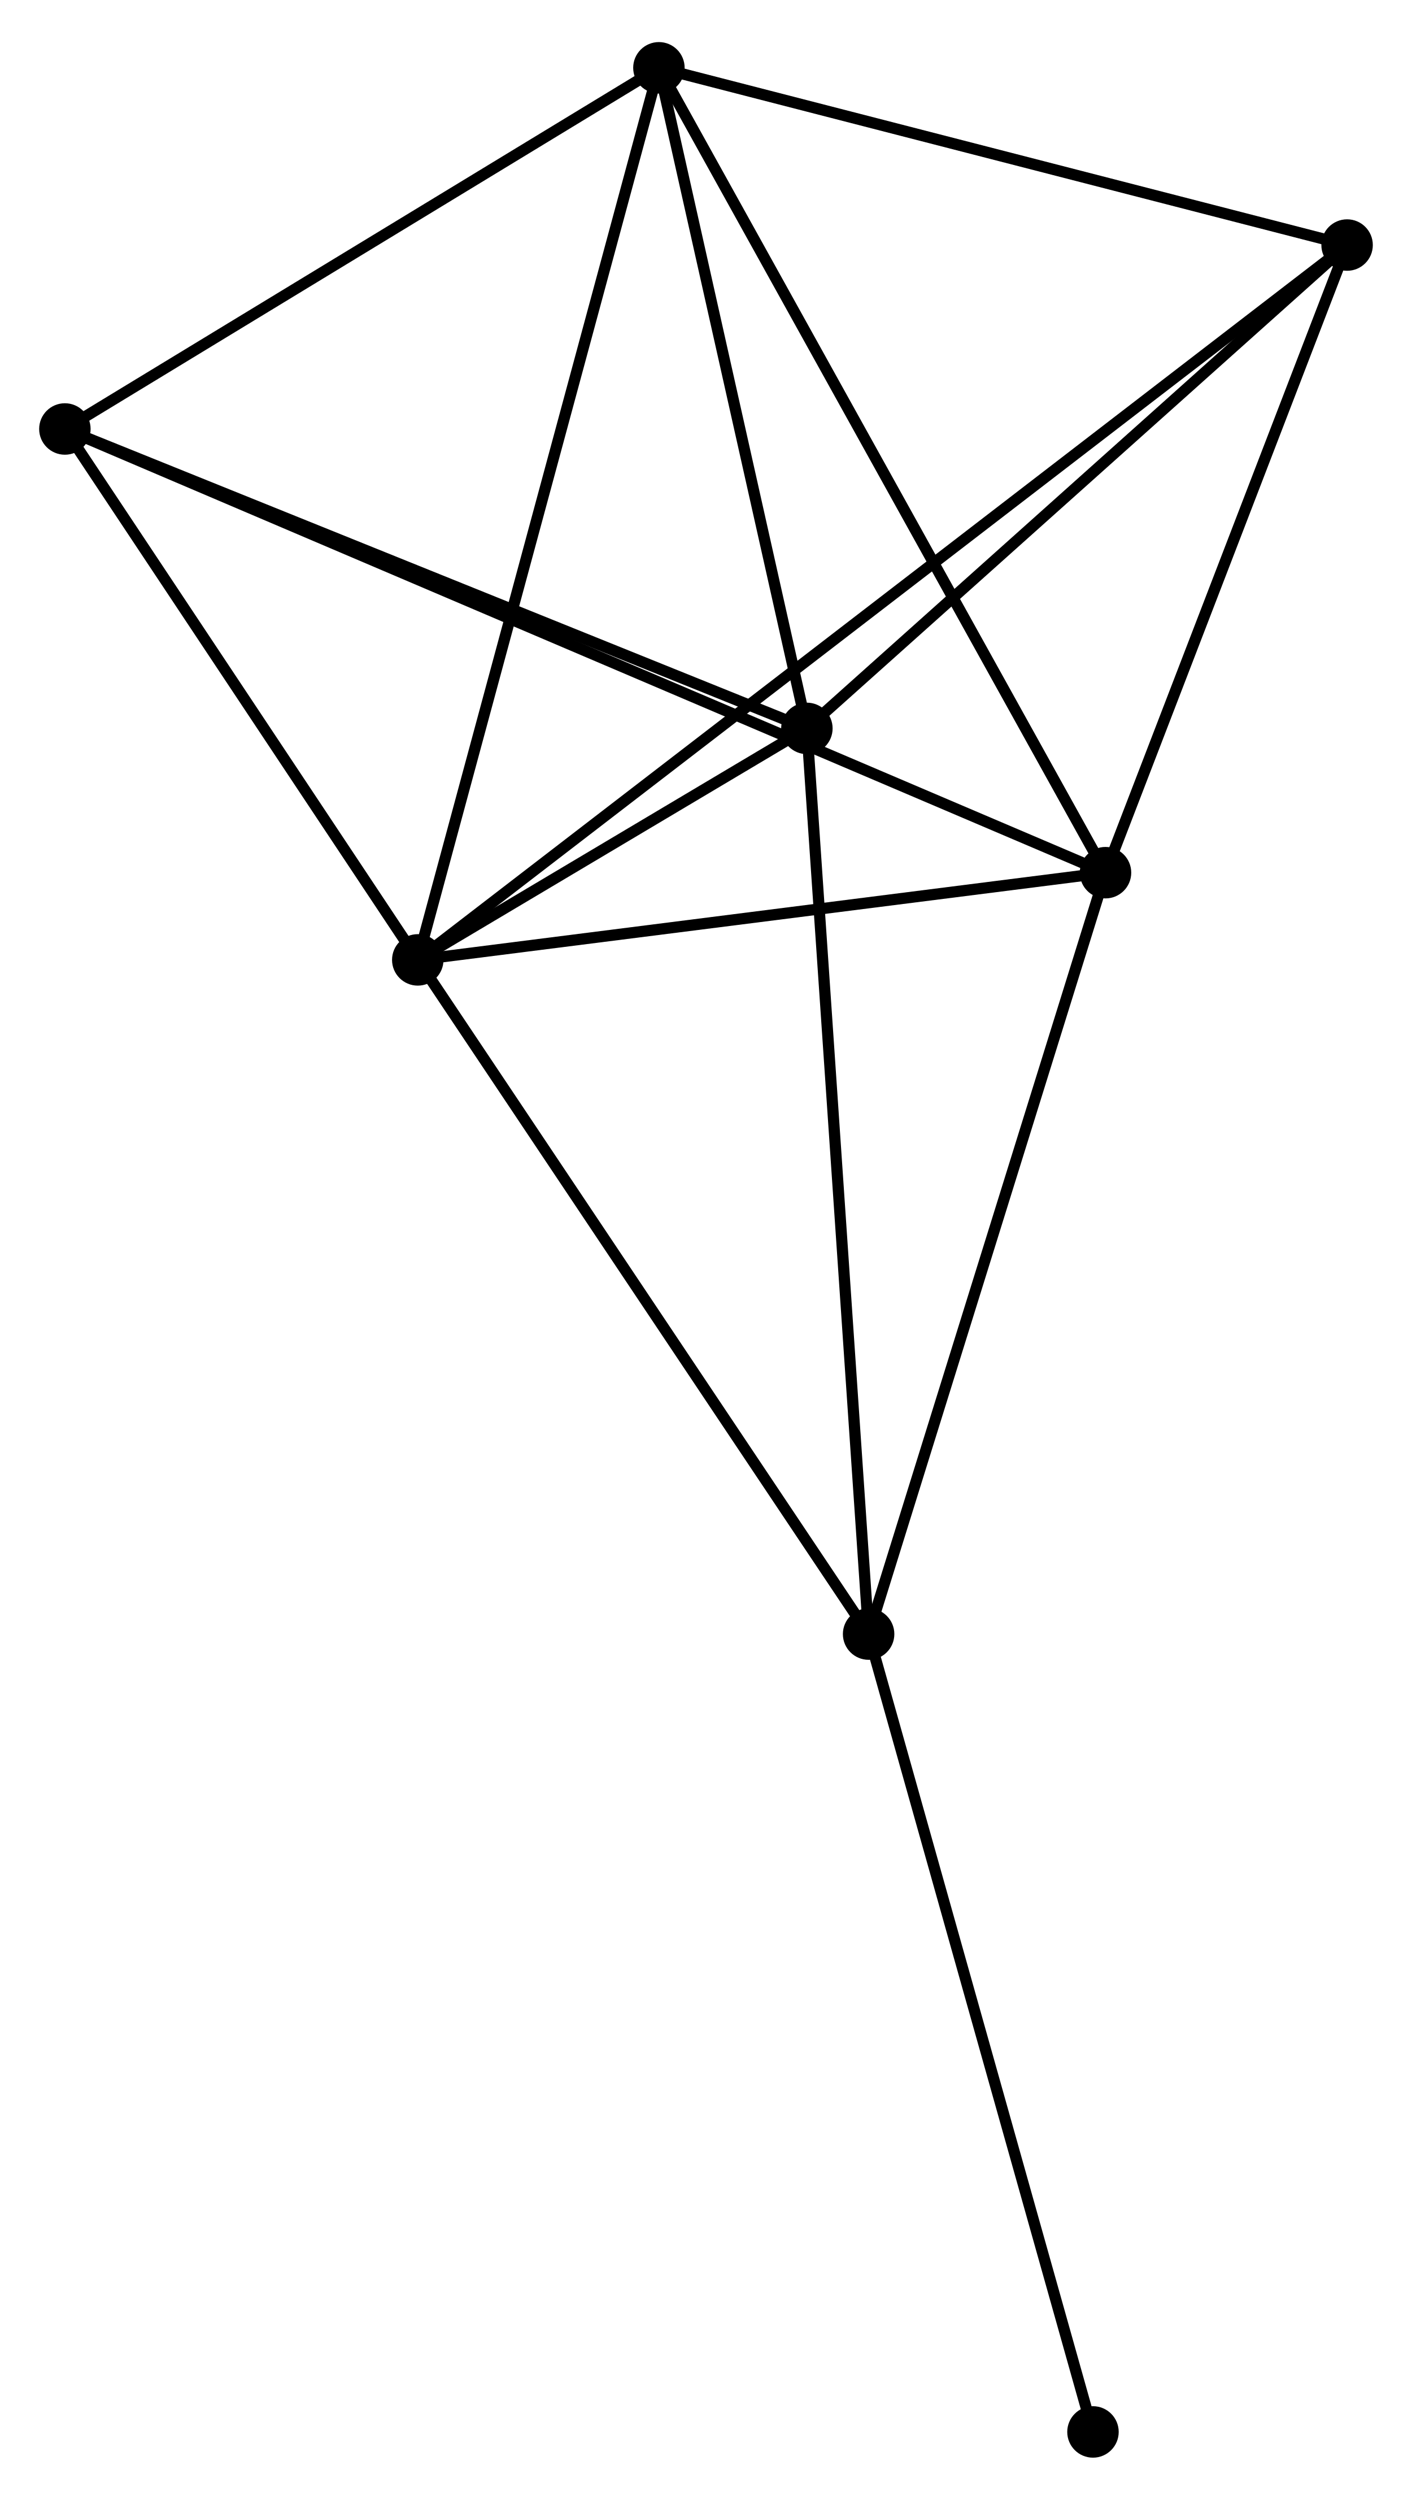 <?xml version="1.0" encoding="UTF-8" standalone="no"?>
<!DOCTYPE svg PUBLIC "-//W3C//DTD SVG 1.1//EN"
 "http://www.w3.org/Graphics/SVG/1.1/DTD/svg11.dtd">
<!-- Generated by graphviz version 2.36.0 (20140111.2315)
 -->
<!-- Title: %3 Pages: 1 -->
<svg width="126pt" height="223pt"
 viewBox="0.00 0.00 126.22 222.87" xmlns="http://www.w3.org/2000/svg" xmlns:xlink="http://www.w3.org/1999/xlink">
<g id="graph0" class="graph" transform="scale(1 1) rotate(0) translate(4 218.867)">
<title>%3</title>
<!-- 0 -->
<g id="node1" class="node"><title>0</title>
<ellipse fill="black" stroke="black" cx="33.345" cy="-133.347" rx="1.8" ry="1.8"/>
</g>
<!-- 1 -->
<g id="node2" class="node"><title>1</title>
<ellipse fill="black" stroke="black" cx="94.823" cy="-141.141" rx="1.8" ry="1.8"/>
</g>
<!-- 0&#45;&#45;1 -->
<g id="edge1" class="edge"><title>0&#45;&#45;1</title>
<path fill="none" stroke="black" d="M35.39,-133.606C44.724,-134.79 83.227,-139.671 92.707,-140.873"/>
</g>
<!-- 2 -->
<g id="node3" class="node"><title>2</title>
<ellipse fill="black" stroke="black" cx="68.128" cy="-154.034" rx="1.8" ry="1.8"/>
</g>
<!-- 0&#45;&#45;2 -->
<g id="edge2" class="edge"><title>0&#45;&#45;2</title>
<path fill="none" stroke="black" d="M35.215,-134.459C41.311,-138.085 60.551,-149.528 66.415,-153.015"/>
</g>
<!-- 3 -->
<g id="node4" class="node"><title>3</title>
<ellipse fill="black" stroke="black" cx="54.901" cy="-213.067" rx="1.8" ry="1.8"/>
</g>
<!-- 0&#45;&#45;3 -->
<g id="edge3" class="edge"><title>0&#45;&#45;3</title>
<path fill="none" stroke="black" d="M33.878,-135.318C36.86,-146.347 51.453,-200.316 54.387,-211.165"/>
</g>
<!-- 4 -->
<g id="node5" class="node"><title>4</title>
<ellipse fill="black" stroke="black" cx="116.418" cy="-197.228" rx="1.8" ry="1.8"/>
</g>
<!-- 0&#45;&#45;4 -->
<g id="edge4" class="edge"><title>0&#45;&#45;4</title>
<path fill="none" stroke="black" d="M34.787,-134.456C44.87,-142.209 104.724,-188.235 114.937,-196.089"/>
</g>
<!-- 5 -->
<g id="node6" class="node"><title>5</title>
<ellipse fill="black" stroke="black" cx="1.8" cy="-180.791" rx="1.8" ry="1.8"/>
</g>
<!-- 0&#45;&#45;5 -->
<g id="edge5" class="edge"><title>0&#45;&#45;5</title>
<path fill="none" stroke="black" d="M32.295,-134.925C27.506,-142.129 7.75,-171.842 2.886,-179.158"/>
</g>
<!-- 6 -->
<g id="node7" class="node"><title>6</title>
<ellipse fill="black" stroke="black" cx="73.646" cy="-73.099" rx="1.8" ry="1.8"/>
</g>
<!-- 0&#45;&#45;6 -->
<g id="edge6" class="edge"><title>0&#45;&#45;6</title>
<path fill="none" stroke="black" d="M34.508,-131.609C40.393,-122.811 66.84,-83.273 72.555,-74.73"/>
</g>
<!-- 1&#45;&#45;3 -->
<g id="edge7" class="edge"><title>1&#45;&#45;3</title>
<path fill="none" stroke="black" d="M93.836,-142.919C88.313,-152.87 61.286,-201.563 55.853,-211.351"/>
</g>
<!-- 1&#45;&#45;4 -->
<g id="edge8" class="edge"><title>1&#45;&#45;4</title>
<path fill="none" stroke="black" d="M95.541,-143.008C98.82,-151.523 112.345,-186.649 115.675,-195.297"/>
</g>
<!-- 1&#45;&#45;5 -->
<g id="edge9" class="edge"><title>1&#45;&#45;5</title>
<path fill="none" stroke="black" d="M92.88,-141.97C80.774,-147.13 15.807,-174.821 3.732,-179.967"/>
</g>
<!-- 1&#45;&#45;6 -->
<g id="edge10" class="edge"><title>1&#45;&#45;6</title>
<path fill="none" stroke="black" d="M94.212,-139.178C91.12,-129.242 77.222,-84.59 74.219,-74.941"/>
</g>
<!-- 2&#45;&#45;3 -->
<g id="edge11" class="edge"><title>2&#45;&#45;3</title>
<path fill="none" stroke="black" d="M67.688,-155.998C65.68,-164.961 57.396,-201.932 55.356,-211.035"/>
</g>
<!-- 2&#45;&#45;4 -->
<g id="edge12" class="edge"><title>2&#45;&#45;4</title>
<path fill="none" stroke="black" d="M69.735,-155.471C77.067,-162.029 107.31,-189.081 114.756,-195.741"/>
</g>
<!-- 2&#45;&#45;5 -->
<g id="edge13" class="edge"><title>2&#45;&#45;5</title>
<path fill="none" stroke="black" d="M66.215,-154.806C56.529,-158.713 13.001,-176.272 3.596,-180.066"/>
</g>
<!-- 2&#45;&#45;6 -->
<g id="edge14" class="edge"><title>2&#45;&#45;6</title>
<path fill="none" stroke="black" d="M68.264,-152.033C69.028,-140.836 72.763,-86.043 73.514,-75.029"/>
</g>
<!-- 3&#45;&#45;4 -->
<g id="edge15" class="edge"><title>3&#45;&#45;4</title>
<path fill="none" stroke="black" d="M56.676,-212.61C65.501,-210.338 104.623,-200.265 114.265,-197.782"/>
</g>
<!-- 3&#45;&#45;5 -->
<g id="edge16" class="edge"><title>3&#45;&#45;5</title>
<path fill="none" stroke="black" d="M53.134,-211.993C45.072,-207.093 11.816,-186.879 3.628,-181.902"/>
</g>
<!-- 7 -->
<g id="node8" class="node"><title>7</title>
<ellipse fill="black" stroke="black" cx="93.702" cy="-1.8" rx="1.8" ry="1.8"/>
</g>
<!-- 6&#45;&#45;7 -->
<g id="edge17" class="edge"><title>6&#45;&#45;7</title>
<path fill="none" stroke="black" d="M74.141,-71.336C76.892,-61.558 90.259,-14.04 93.15,-3.763"/>
</g>
</g>
</svg>
